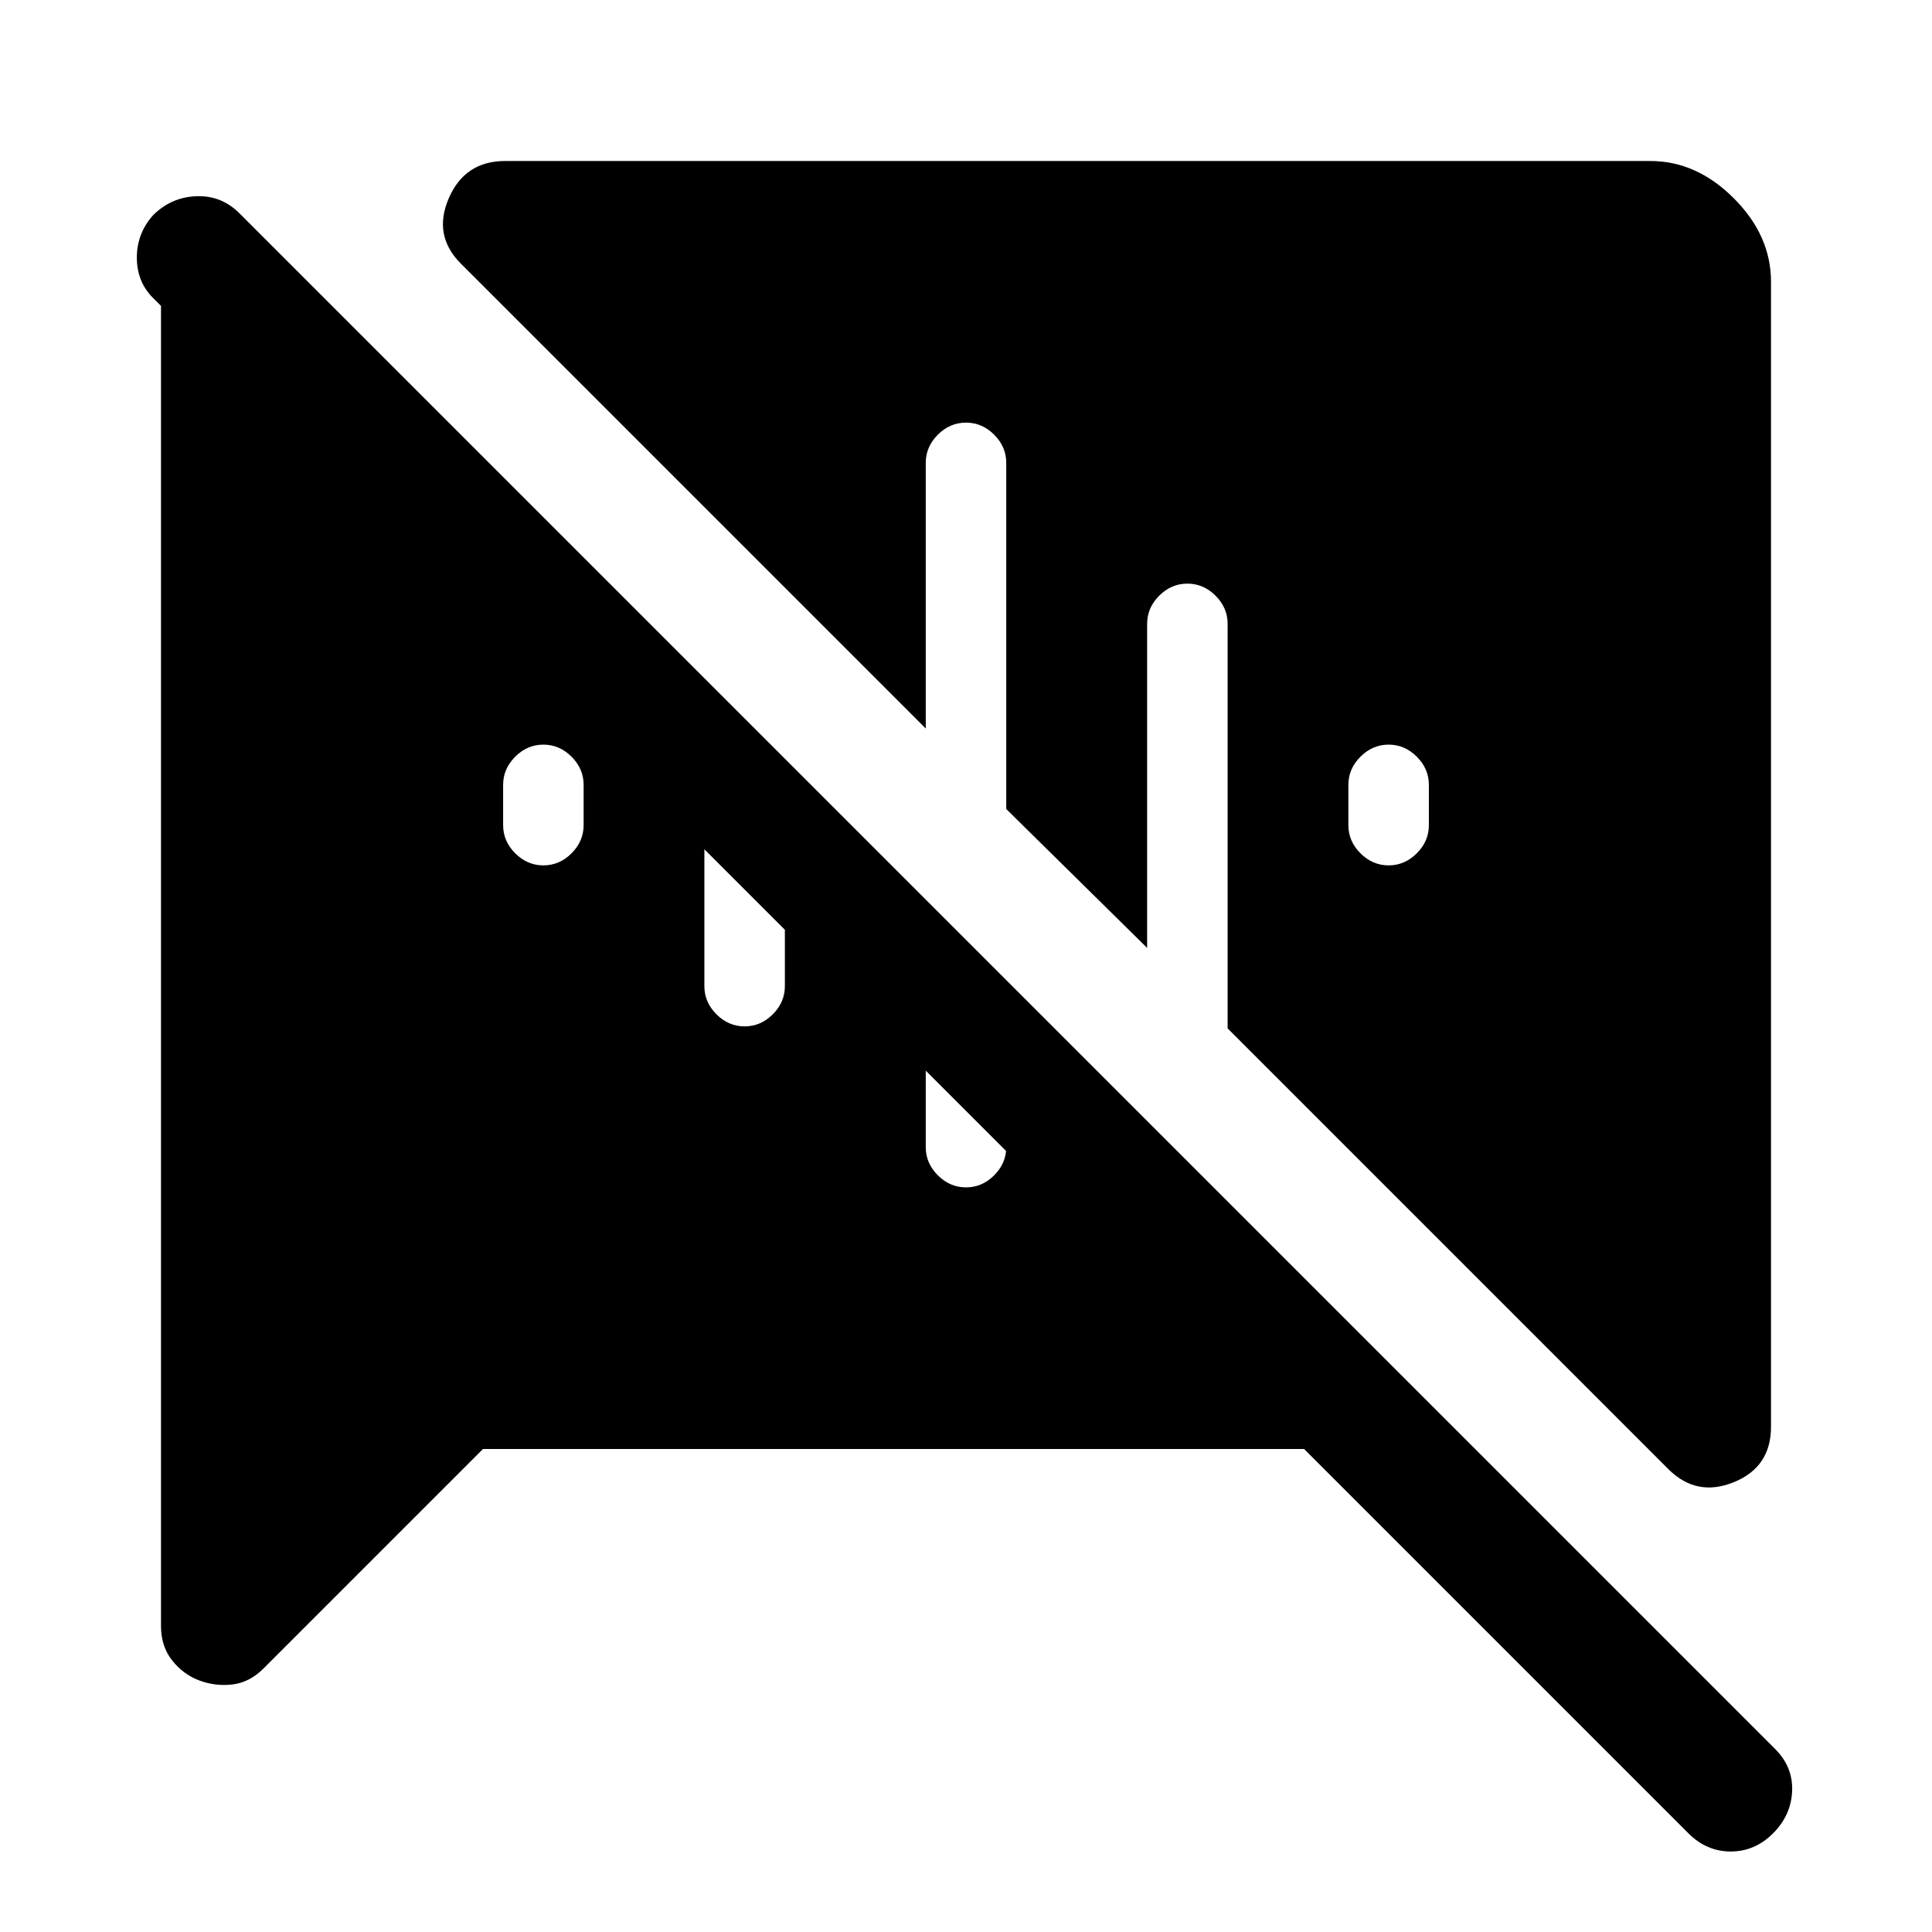 <svg xmlns="http://www.w3.org/2000/svg" width="48" height="48" viewBox="0 -960 960 960"><path d="M270-530q8 0 14-6t6-14v-20q0-8-6-14t-14-6q-8 0-14 6t-6 14v20q0 8 6 14t14 6Zm420 0q8 0 14-6t6-14v-20q0-8-6-14t-14-6q-8 0-14 6t-6 14v20q0 8 6 14t14 6ZM99-125q-8-3-13.5-10T80-152v-669h72l451 451h-85L76-812q-8-8-8-20t8-21q9-9 21.5-9.5T119-854l231 231v153q0 8 6 14t14 6q8 0 14-6t6-14v-113l70 70v123q0 8 6 14t14 6q8 0 14-6t6-14v-83L882-91q9 9 8.5 21T881-49q-9 9-21 9t-21-9L648-240H240L131-131q-7 7-15.5 8T99-125Zm730-105L610-449v-201q0-8-6-14t-14-6q-8 0-14 6t-6 14v161l-70-69v-172q0-8-6-14t-14-6q-8 0-14 6t-6 14v132L229-829q-14-14-6-32.5t28-18.5h569q23 0 41.5 18.5T880-820v569q0 20-18.5 27.5T829-230Z"/></svg>